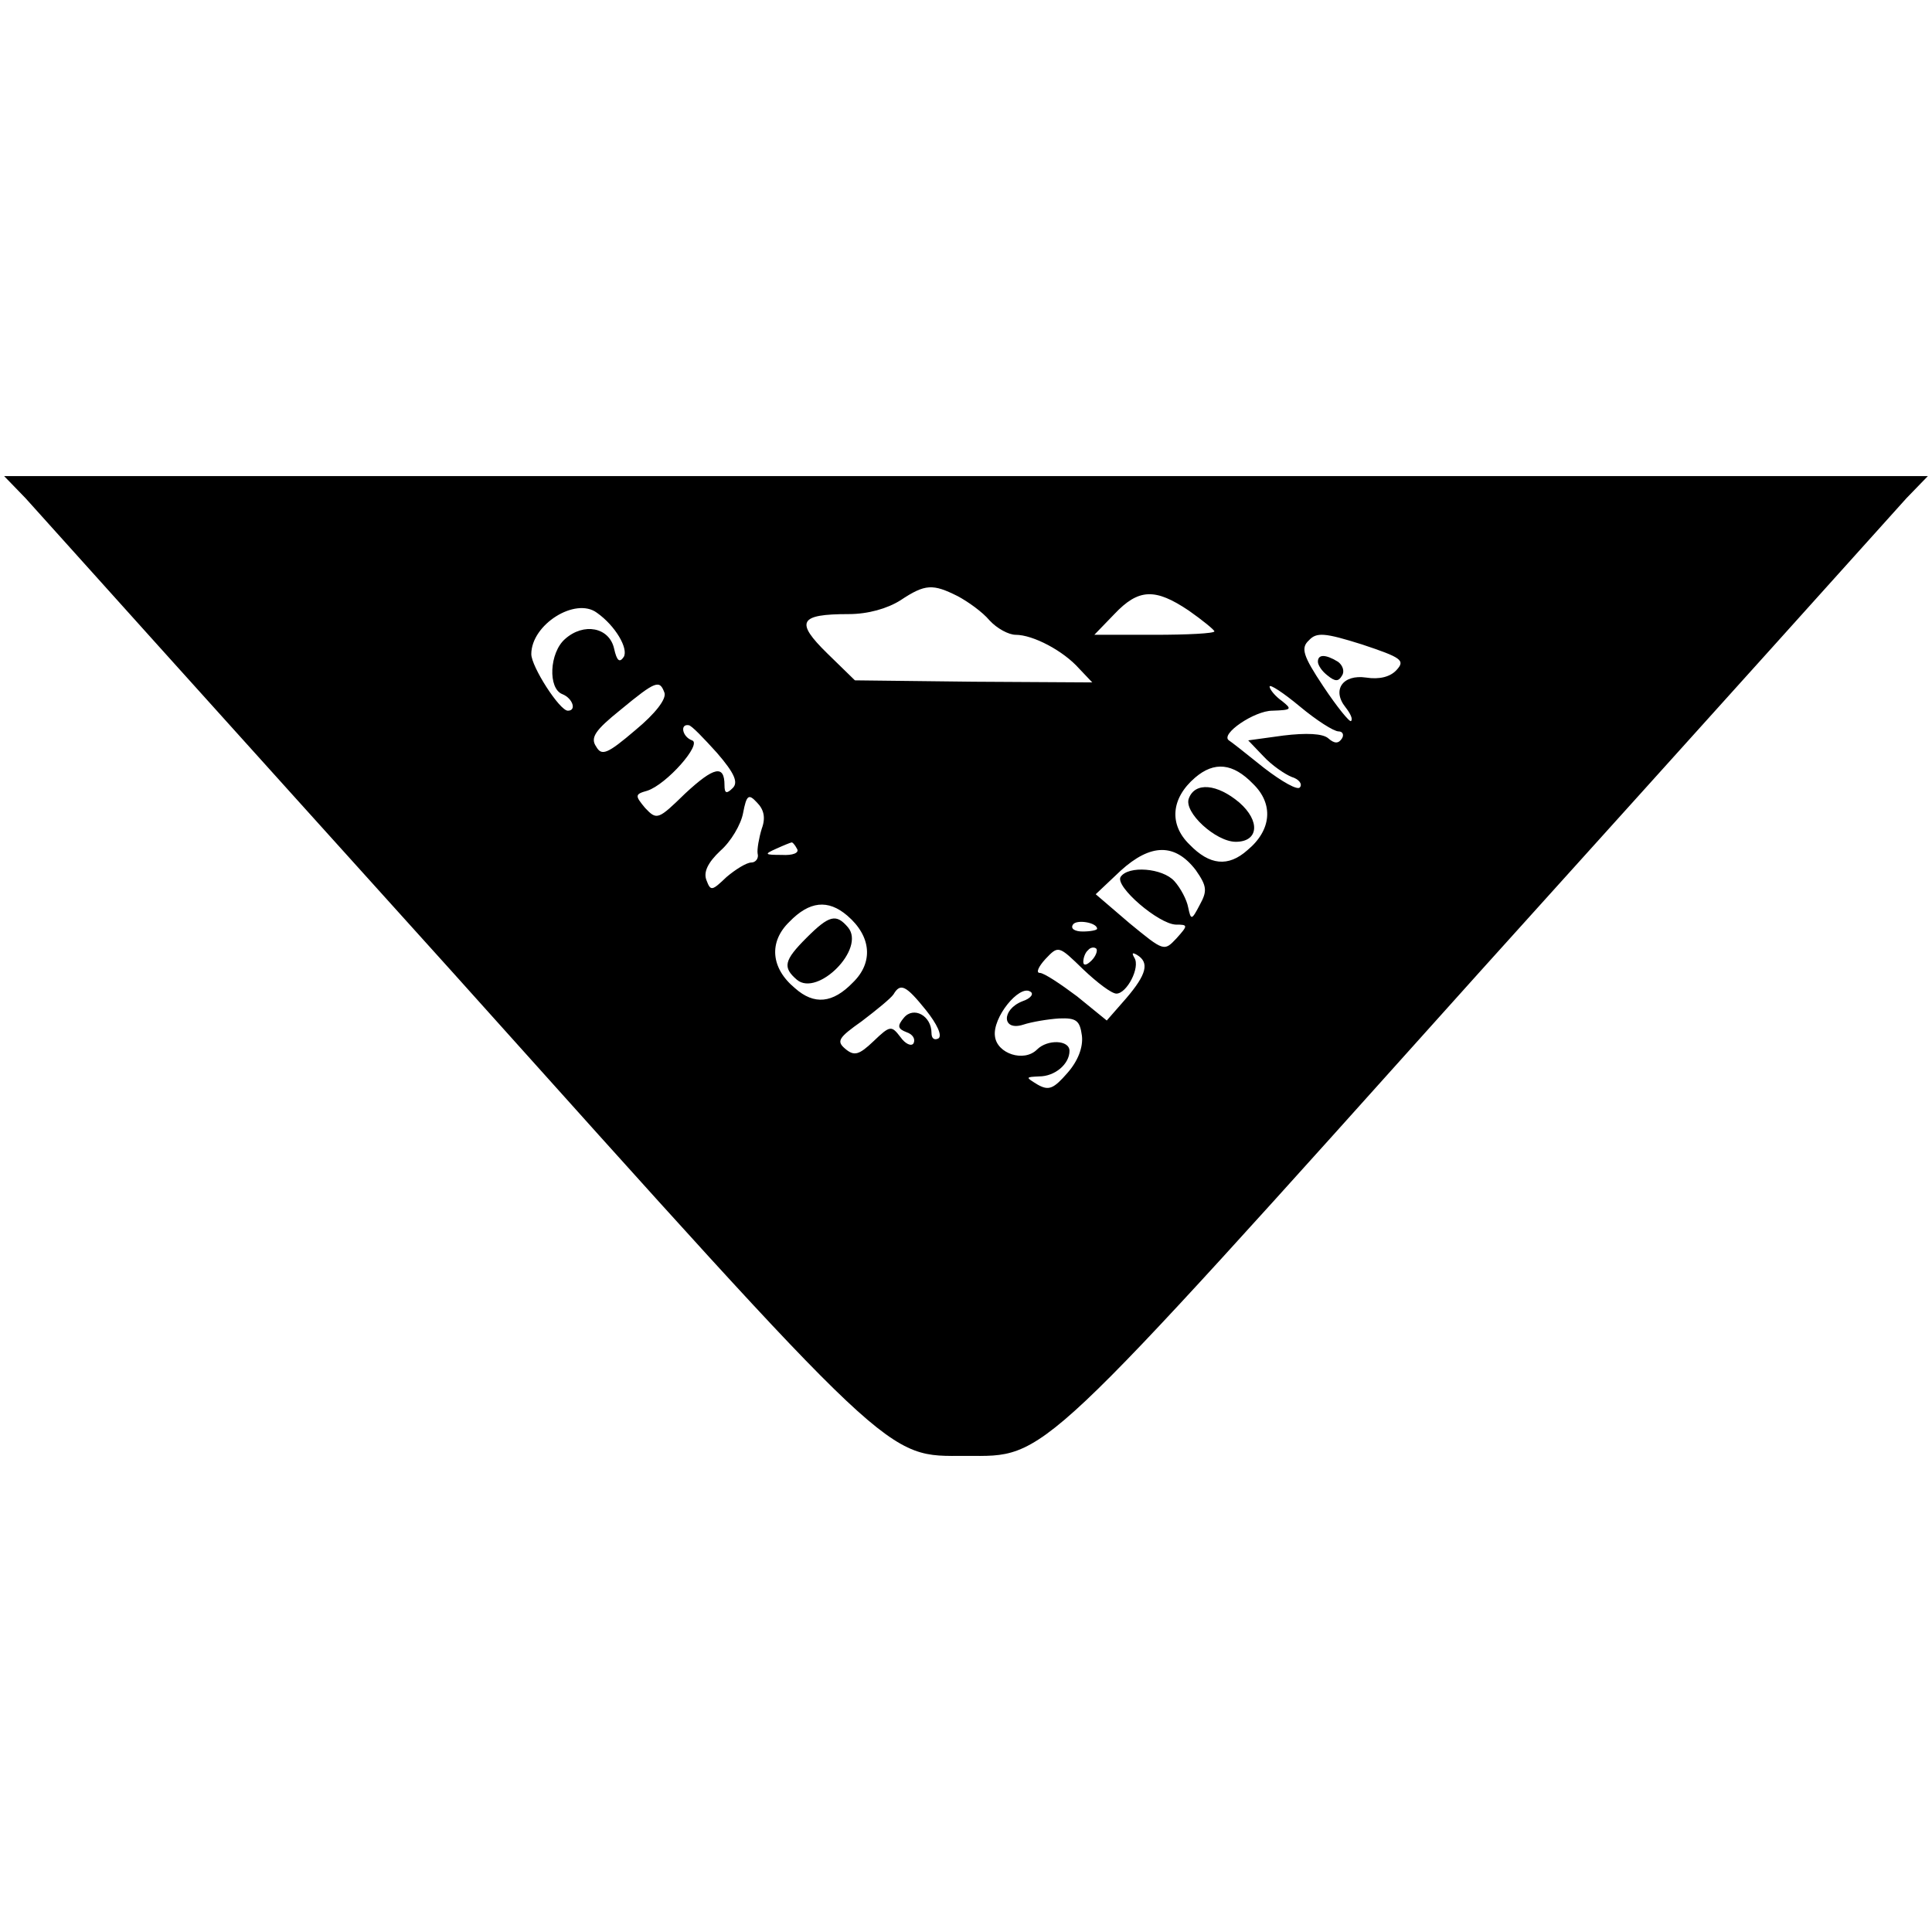 <?xml version="1.0" standalone="no"?>
<!DOCTYPE svg PUBLIC "-//W3C//DTD SVG 20010904//EN"
 "http://www.w3.org/TR/2001/REC-SVG-20010904/DTD/svg10.dtd">
<svg version="1.0" xmlns="http://www.w3.org/2000/svg"
 width="280pt" height="280pt" viewBox="0 0 280 280"
 preserveAspectRatio="xMidYMid meet">
<g transform="translate(0,280) scale(0.1,-0.1)"
fill="#000000" stroke="none">
<path d="M37 2078 c16 -18 294 -327 618 -686 648 -722 627 -702 745 -702 118
0 97 -20 745 702 324 359 602 668 618 686 l31 32 -1394 0 -1394 0 31 -32z
m1351 -142 c15 -8 36 -23 46 -35 11 -12 28 -21 38 -21 25 0 69 -23 92 -49 l19
-20 -172 1 -172 2 -40 39 c-47 46 -41 57 31 57 28 0 56 8 75 20 36 24 47 24
83 6z m335 -21 c20 -14 37 -28 37 -30 0 -3 -39 -5 -87 -5 l-87 0 29 30 c35 37
59 38 108 5z m-858 -3 c27 -19 46 -52 39 -64 -6 -9 -10 -6 -14 12 -7 31 -44
38 -71 14 -23 -20 -25 -72 -4 -80 15 -6 21 -24 8 -24 -12 0 -53 64 -53 82 0
43 64 83 95 60z m1159 -83 c-9 -10 -25 -14 -44 -11 -34 5 -50 -18 -30 -43 7
-9 11 -17 8 -20 -2 -2 -20 20 -40 50 -30 45 -33 56 -21 67 11 12 23 11 77 -6
57 -19 63 -23 50 -37z m-1061 -33 c3 -9 -13 -30 -42 -54 -41 -35 -49 -38 -57
-24 -9 13 -1 24 35 53 52 43 57 44 64 25z m977 -56 c6 0 8 -5 5 -10 -5 -8 -11
-8 -20 0 -8 7 -32 8 -65 4 l-51 -7 22 -23 c12 -13 31 -26 41 -30 10 -3 16 -10
12 -15 -3 -5 -26 8 -52 28 -26 21 -49 39 -51 40 -13 9 37 43 63 43 28 1 29 2
14 14 -10 7 -18 17 -18 21 0 4 20 -9 44 -29 24 -20 49 -36 56 -36z m-901 -31
c26 -30 31 -43 23 -51 -9 -9 -12 -8 -12 4 0 30 -15 27 -57 -12 -39 -38 -41
-39 -58 -21 -15 18 -15 20 3 25 28 9 80 68 65 73 -14 5 -18 24 -5 22 4 0 22
-19 41 -40z m777 -45 c30 -29 27 -67 -8 -96 -28 -25 -55 -22 -84 8 -30 29 -27
67 8 97 28 24 55 21 84 -9z m-712 -65 c-4 -13 -7 -30 -6 -36 2 -7 -3 -13 -9
-13 -7 0 -23 -10 -36 -21 -21 -20 -23 -21 -29 -5 -5 12 2 26 20 43 15 13 30
38 33 55 5 26 8 28 20 15 10 -10 13 -22 7 -38z m51 -29 c4 -6 -6 -10 -22 -9
-25 0 -26 1 -8 9 11 5 21 9 22 9 1 1 5 -3 8 -9z m578 -31 c16 -23 17 -30 6
-50 -12 -23 -13 -23 -17 -4 -2 11 -11 28 -20 38 -17 19 -67 23 -78 6 -8 -14
55 -68 80 -69 18 0 18 -1 1 -20 -18 -19 -18 -19 -68 22 l-49 42 36 34 c44 40
79 40 109 1z m-505 -66 c35 -30 38 -68 8 -97 -29 -30 -56 -33 -84 -8 -35 29
-38 67 -8 96 29 30 56 33 84 9z m362 -19 c0 -2 -9 -4 -21 -4 -11 0 -18 4 -14
10 5 8 35 3 35 -6z m28 -94 c15 0 35 38 26 52 -4 7 -3 8 4 4 18 -11 14 -28
-16 -63 l-28 -32 -43 35 c-24 18 -48 34 -54 34 -6 0 -2 9 8 20 19 20 19 20 55
-15 20 -19 41 -35 48 -35z m-36 48 c-7 -7 -12 -8 -12 -2 0 6 3 14 7 17 3 4 9
5 12 2 2 -3 -1 -11 -7 -17z m-240 -72 c16 -20 24 -37 18 -41 -6 -3 -10 0 -10
8 0 25 -26 39 -40 22 -10 -12 -9 -16 4 -21 9 -3 13 -10 10 -16 -3 -5 -12 -1
-19 9 -13 17 -15 17 -39 -6 -21 -20 -28 -22 -41 -11 -13 11 -10 16 24 40 21
16 42 33 46 39 10 17 18 13 47 -23z m140 13 c-31 -12 -30 -44 1 -34 12 4 36 8
52 9 25 1 30 -3 33 -25 2 -17 -6 -37 -21 -54 -20 -23 -27 -26 -43 -17 -18 11
-18 11 2 12 23 0 44 18 44 37 0 16 -32 17 -47 2 -19 -19 -58 -6 -61 19 -4 27
35 75 51 65 6 -3 1 -10 -11 -14z"/>
<path d="M1910 1841 c0 -5 6 -14 14 -20 11 -9 16 -9 21 0 4 6 1 15 -6 20 -18
11 -29 11 -29 0z"/>
<path d="M1723 1643 c-8 -20 39 -63 68 -63 33 0 36 30 5 57 -32 27 -64 30 -73
6z"/>
<path d="M1169 1441 c-33 -33 -35 -43 -14 -61 30 -25 100 45 74 76 -17 20 -27
18 -60 -15z"/>
</g>
</svg>
